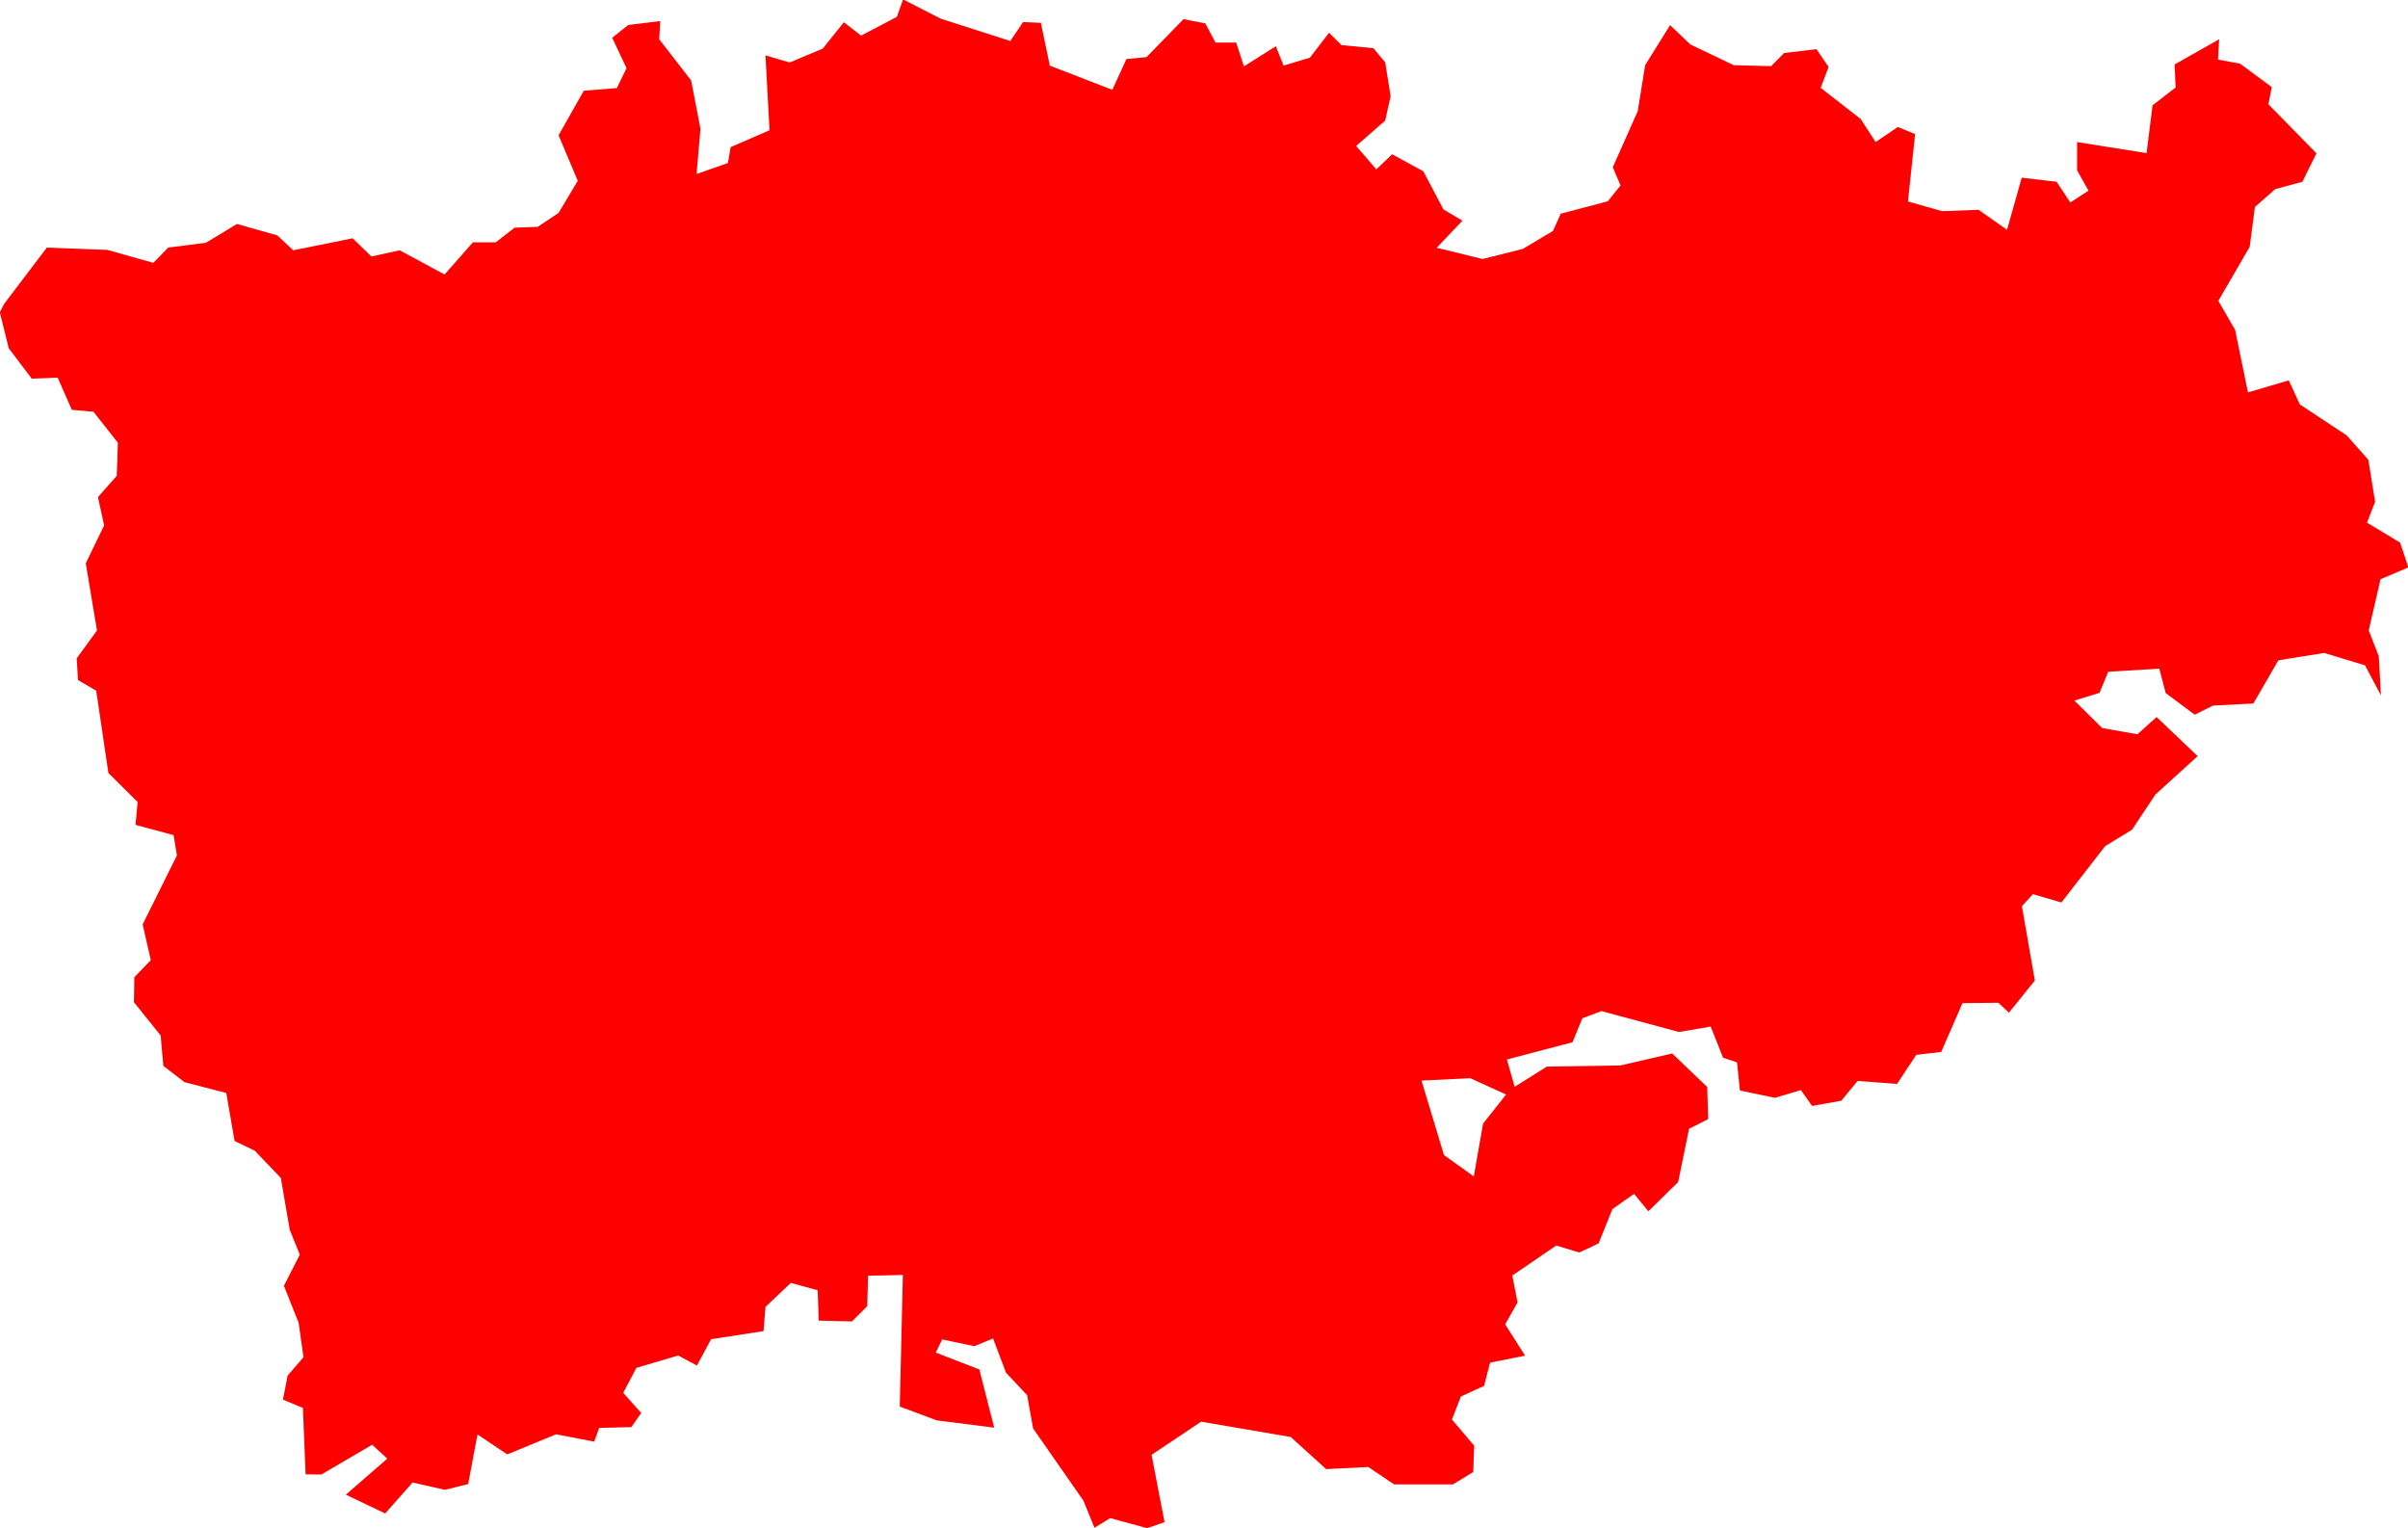 <svg version="1.1" xmlns="http://www.w3.org/2000/svg" xmlns:xlink="http://www.w3.org/1999/xlink" width="12.442" height="7.895" viewBox="0,0,12.442,7.895"><g transform="translate(-203.544,-191.846)"><g fill="#ff0000" fill-rule="evenodd" stroke="#ffffff" stroke-width="0" stroke-linecap="round" stroke-linejoin="round" stroke-miterlimit="10"><path d="M215.263,192.383l0.25,0.255l-0.073,0.147l-0.14,0.038l-0.105,0.092l-0.027,0.206l-0.162,0.279l0.087,0.151l0.066,0.322l0.211,-0.062l0.057,0.124l0.242,0.16l0.112,0.126l0.035,0.217l-0.042,0.108l0.171,0.103l0.043,0.128l-0.144,0.061l-0.061,0.265l0.052,0.133l0.011,0.202l-0.082,-0.155l-0.211,-0.064l-0.237,0.038l-0.129,0.223l-0.209,0.011l-0.094,0.047l-0.15,-0.112l-0.033,-0.126l-0.264,0.016l-0.045,0.109l-0.13,0.04l0.144,0.142l0.182,0.032l0.099,-0.089l0.212,0.202l-0.218,0.198l-0.121,0.182l-0.139,0.085l-0.226,0.291l-0.147,-0.043l-0.057,0.062l0.067,0.384l-0.134,0.166l-0.055,-0.051l-0.185,0.002l-0.11,0.252l-0.129,0.015l-0.099,0.15l-0.204,-0.015l-0.084,0.102l-0.151,0.027l-0.058,-0.082l-0.134,0.04l-0.181,-0.038l-0.015,-0.145l-0.072,-0.024l-0.064,-0.161l-0.164,0.028l-0.4,-0.108l-0.099,0.037l-0.051,0.124l-0.339,0.089l0.04,0.141l0.166,-0.104l0.38,-0.006l0.268,-0.062l0.181,0.173l0.005,0.166l-0.099,0.05l-0.056,0.275l-0.154,0.151l-0.074,-0.09l-0.112,0.079l-0.071,0.177l-0.1,0.047l-0.119,-0.036l-0.227,0.155l0.027,0.139l-0.064,0.113l0.103,0.162l-0.181,0.036l-0.031,0.12l-0.12,0.055l-0.046,0.119l0.115,0.135l-0.005,0.136l-0.105,0.064h-0.304l-0.133,-0.09l-0.218,0.011l-0.183,-0.166l-0.463,-0.079l-0.256,0.171l0.067,0.348l-0.09,0.031l-0.191,-0.052l-0.081,0.05l-0.057,-0.14l-0.26,-0.373l-0.031,-0.172l-0.109,-0.116l-0.067,-0.177l-0.097,0.04l-0.166,-0.035l-0.033,0.068l0.225,0.087l0.077,0.301l-0.297,-0.038l-0.191,-0.071l0.016,-0.68l-0.18,0.004l-0.004,0.157l-0.079,0.079l-0.172,-0.004l-0.005,-0.157l-0.139,-0.038l-0.131,0.124l-0.01,0.125l-0.271,0.042l-0.073,0.136l-0.097,-0.052l-0.216,0.064l-0.068,0.129l0.093,0.104l-0.051,0.073l-0.166,0.004l-0.026,0.071l-0.197,-0.038l-0.252,0.104l-0.154,-0.103l-0.048,0.256l-0.12,0.03l-0.167,-0.038l-0.142,0.16l-0.203,-0.097l0.214,-0.186l-0.078,-0.072l-0.263,0.154l-0.081,-0.001l-0.014,-0.343l-0.103,-0.043l0.024,-0.124l0.082,-0.095l-0.025,-0.178l-0.076,-0.191l0.082,-0.161l-0.052,-0.128l-0.046,-0.268l-0.135,-0.141l-0.104,-0.05l-0.043,-0.248l-0.216,-0.056l-0.109,-0.084l-0.014,-0.157l-0.138,-0.172l0.002,-0.129l0.085,-0.088l-0.042,-0.185l0.177,-0.356l-0.017,-0.105l-0.197,-0.053l0.011,-0.118l-0.151,-0.15l-0.063,-0.425l-0.094,-0.055l-0.007,-0.112l0.105,-0.144l-0.058,-0.347l0.095,-0.196l-0.032,-0.146l0.097,-0.11l0.006,-0.171l-0.126,-0.16l-0.112,-0.01l-0.073,-0.166l-0.134,0.005l-0.119,-0.157l-0.046,-0.186l0.022,-0.043l0.221,-0.291l0.313,0.012l0.237,0.067l0.077,-0.079l0.195,-0.025l0.16,-0.097l0.209,0.059l0.082,0.077l0.307,-0.062l0.097,0.094l0.146,-0.032l0.232,0.125l0.146,-0.166h0.118l0.098,-0.076l0.119,-0.004l0.108,-0.072l0.099,-0.166l-0.099,-0.235l0.13,-0.23l0.171,-0.014l0.05,-0.103l-0.074,-0.157l0.083,-0.066l0.165,-0.02l-0.005,0.094l0.165,0.213l0.048,0.249l-0.02,0.234l0.162,-0.057l0.014,-0.082l0.201,-0.087l-0.021,-0.387l0.125,0.037l0.171,-0.072l0.109,-0.136l0.089,0.069l0.185,-0.097l0.032,-0.09l0.193,0.099l0.361,0.116l0.066,-0.098l0.092,0.004l0.046,0.221l0.323,0.125l0.073,-0.159l0.104,-0.01l0.191,-0.196l0.113,0.022l0.052,0.099h0.107l0.04,0.123l0.165,-0.104l0.04,0.1l0.136,-0.041l0.099,-0.129l0.064,0.064l0.165,0.016l0.061,0.073l0.028,0.175l-0.028,0.126l-0.15,0.131l0.104,0.121l0.082,-0.078l0.161,0.088l0.104,0.197l0.098,0.058l-0.133,0.14l0.237,0.058l0.208,-0.052l0.156,-0.093l0.04,-0.089l0.243,-0.064l0.066,-0.082l-0.04,-0.094l0.129,-0.29l0.038,-0.237l0.129,-0.207l0.105,0.1l0.224,0.107l0.193,0.005l0.067,-0.068l0.167,-0.02l0.063,0.092l-0.041,0.108l0.207,0.161l0.077,0.119l0.115,-0.078l0.089,0.037l-0.037,0.348l0.177,0.05l0.188,-0.007l0.147,0.103l0.076,-0.269l0.18,0.021l0.071,0.107l0.094,-0.061l-0.059,-0.105v-0.146l0.359,0.057l0.031,-0.247l0.119,-0.092l-0.005,-0.119l0.23,-0.13l-0.006,0.105l0.114,0.021l0.164,0.121l-0.016,0.081M210.889,197.429l0.116,0.384l0.154,0.11l0.048,-0.273l0.119,-0.15l-0.187,-0.085l-0.002,0.001l-0.248,0.012"></path></g></g></svg>